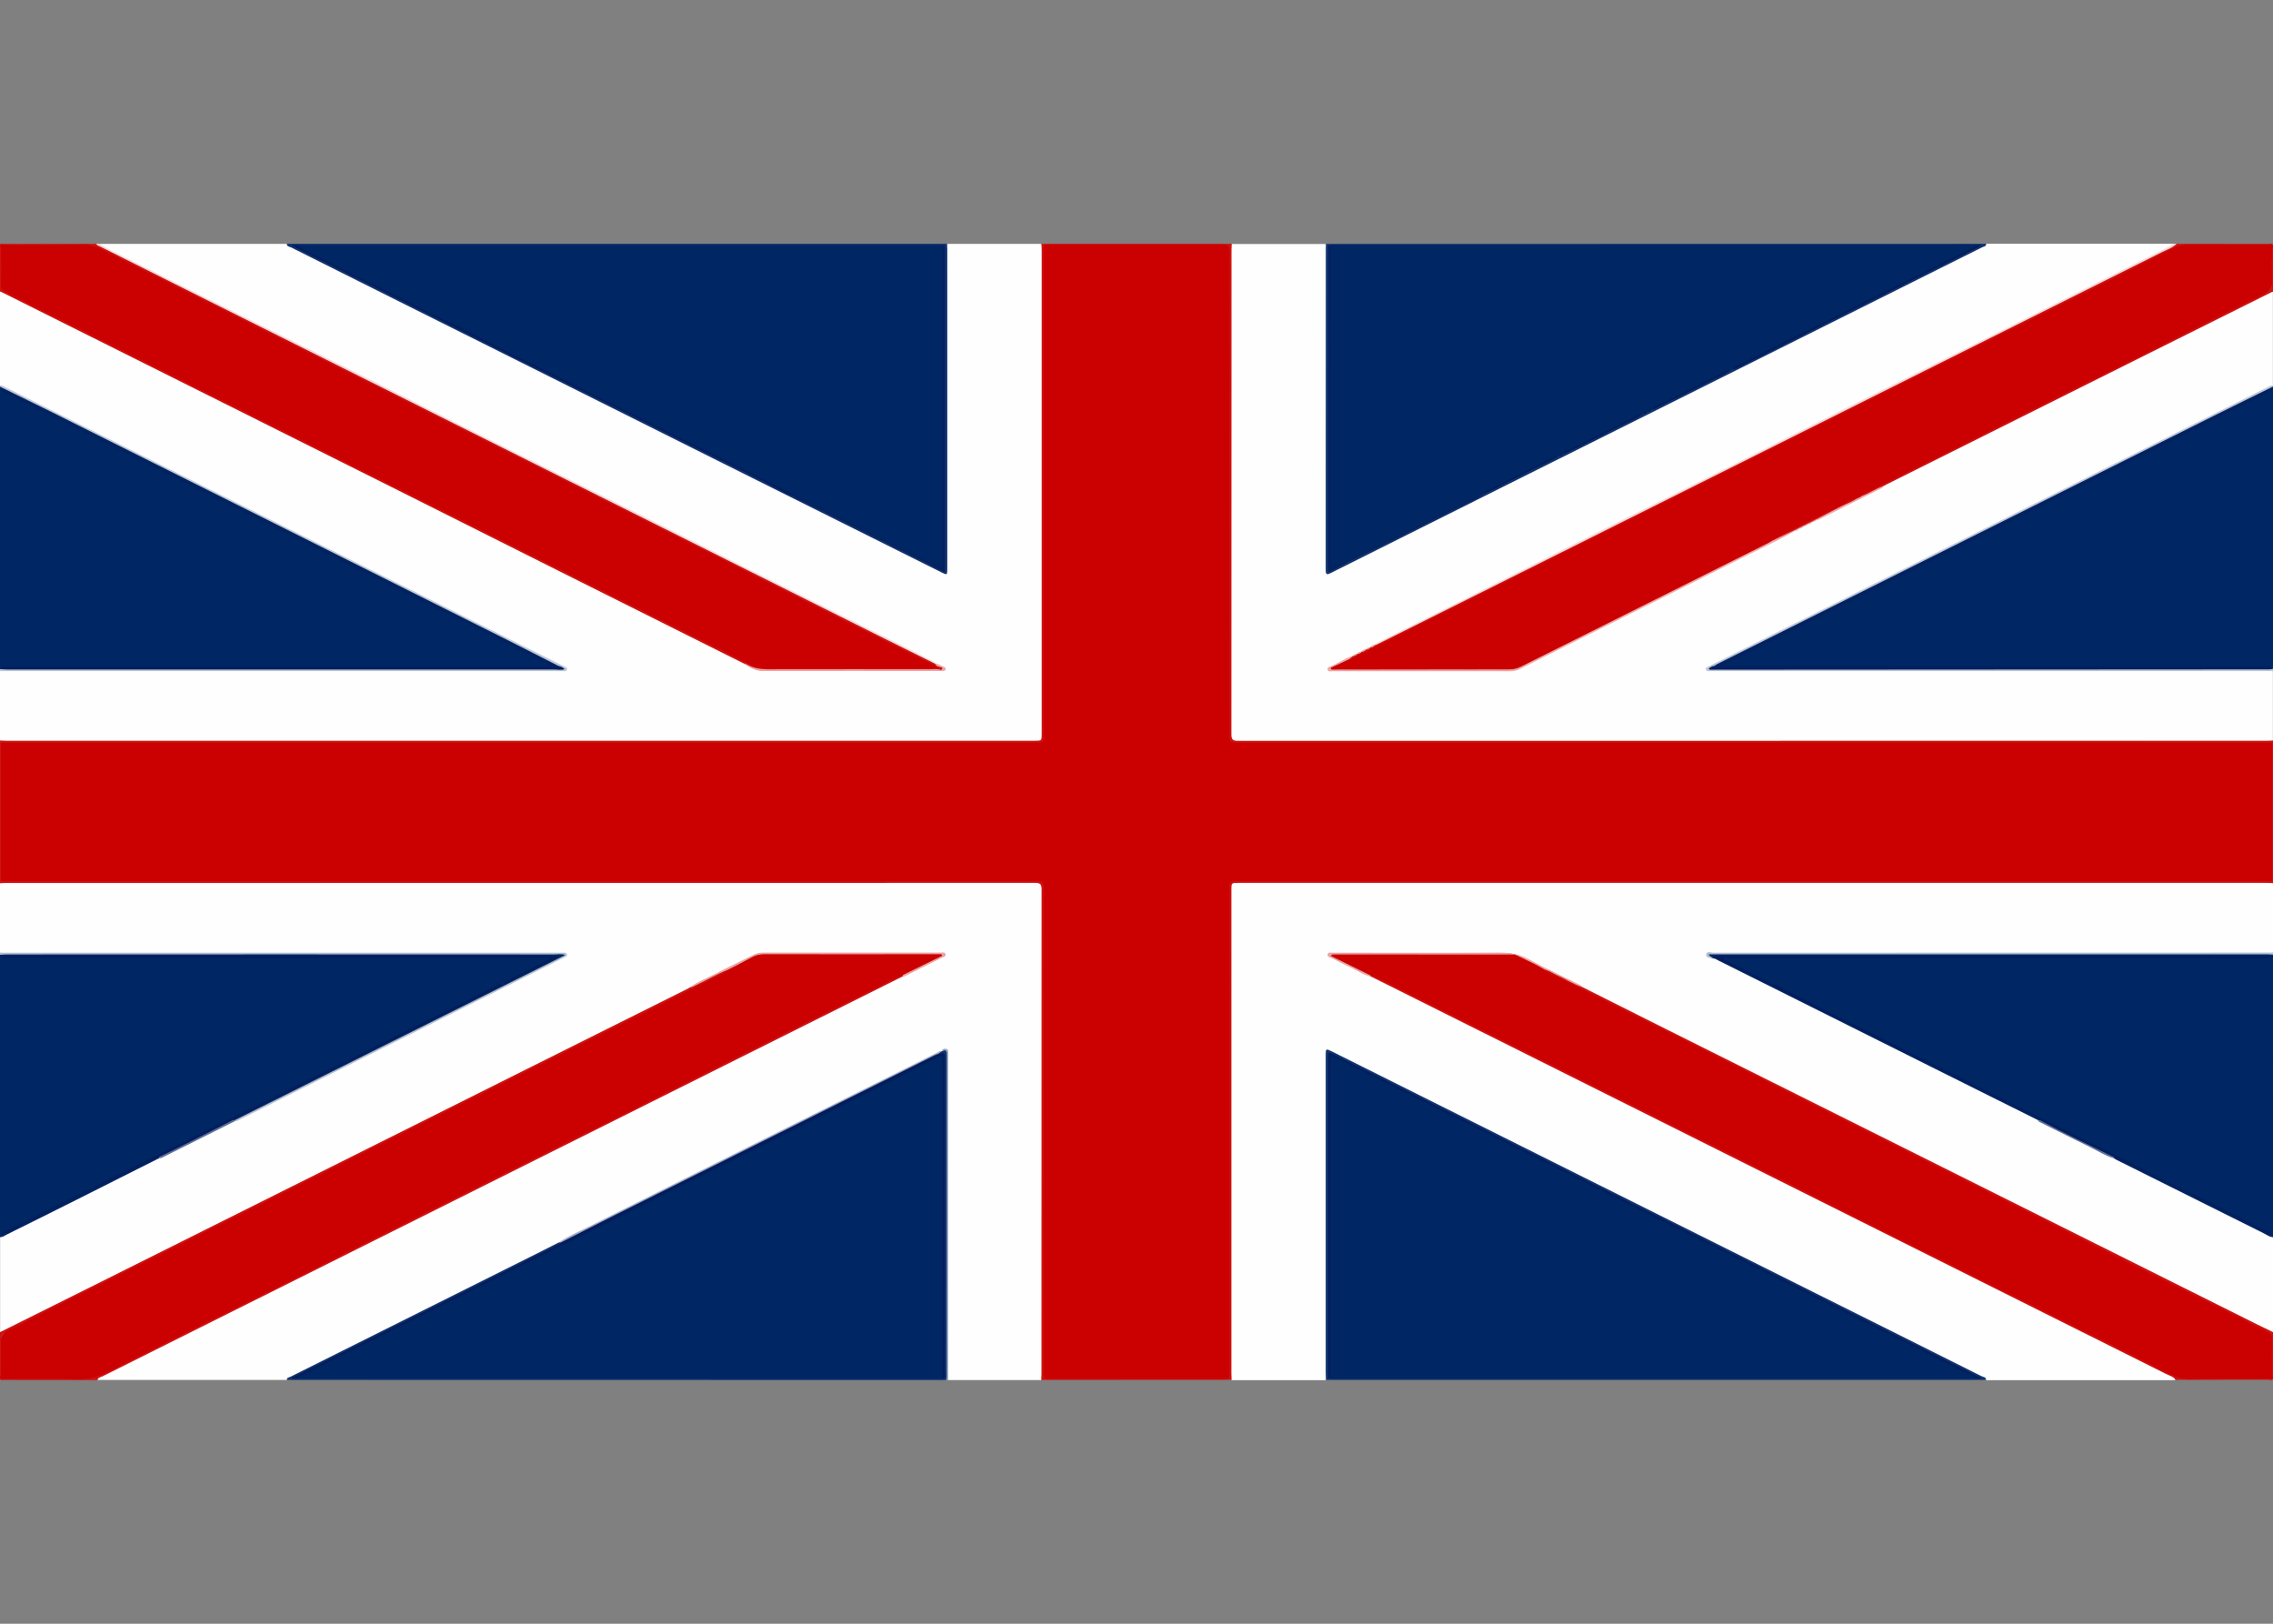 <?xml version="1.0" encoding="utf-8"?>
<!-- Generator: Adobe Illustrator 24.3.0, SVG Export Plug-In . SVG Version: 6.00 Build 0)  -->
<svg version="1.1" id="Layer_1" xmlns="http://www.w3.org/2000/svg" xmlns:xlink="http://www.w3.org/1999/xlink" x="0px" y="0px"
	 viewBox="0 0 2100 1500" style="enable-background:new 0 0 2100 1500;" xml:space="preserve">
<rect x="0" y="0" width="2100" height="1500" fill="#808080" stroke="none"/>
<style type="text/css">
	.st0{fill:#FEFEFE;}
	.st1{fill:#002664;}
	.st2{fill:#CB0000;}
	.st3{fill:#CE1111;}
	.st4{fill:#032060;}
	.st5{fill:#11346E;}
	.st6{fill:#BFC8D7;}
	.st7{fill:#B3BED0;}
	.st8{fill:#F6D7D7;}
	.st9{fill:#9DA9C1;}
	.st10{fill:#EBA2A2;}
	.st11{fill:#5D7099;}
	.st12{fill:#EDA7A7;}
	.st13{fill:#011B5C;}
	.st14{fill:#031D5D;}
	.st15{fill:#062060;}
	.st16{fill:#021C5D;}
	.st17{fill:#021D5D;}
</style>
<g>
	<g>
		<path class="st0" d="M2100,816c0,21.3,0,42.6,0,64c-2.3,2-5.1,1.4-7.7,1.4c-48.1,0-96.3,0-144.4,0c-120.6,0-241.2,0-361.8,0
			c-1.8,0-3.8-0.4-5.5,0.2c-2.1,0.8-0.5,1.6,0.4,2.2c19.3,8.3,37.9,17.9,56.6,27.4c32.2,16.4,64.7,32.1,97,48.4
			c37.7,19.1,75.7,37.7,113.4,56.9c11.7,5.9,23.7,11.3,35.3,17.7c14.1,8.2,28.9,15,43.5,22.1c8.8,4.3,17.3,9.2,26.4,12.7
			c48,24.2,96.2,48.1,144.3,72.3c0.9,0.5,1.7,1,2.5,1.7c0,29.3,0,58.6,0,88c-2.4,1-4.2-0.5-6.1-1.4c-39.7-20.3-79.8-39.9-119.7-59.9
			c-39.4-19.7-78.9-39.5-118.4-59.2c-40.2-20.1-80.4-40.3-120.6-60.3c-40.7-20.3-81.3-40.6-122-60.9
			c-41.8-20.9-83.9-41.5-125.5-62.8c-9-4.6-18.5-8.5-27.1-13.8c-14.2-7.9-29.4-14.1-43.5-22.3c-12.3-7.1-25-9.2-39.1-9
			c-47.5,0.5-94.9,0.2-142.4,0.2c-2.1,0-4.3-0.3-7.6,0.8c13,6.5,24.9,12.8,37.2,18.4c2.1,0.5,4,1.6,5.9,2.6
			c244.2,122.1,488.4,244,732.5,366.2c2.4,1.2,6.1,1.4,6.2,5.4c-58.3,0-116.7,0-175,0c-23.8-11.9-47.7-23.7-71.5-35.6
			c-51.6-26-103.4-51.7-155-77.6c-30.4-15.2-60.8-30.2-91.2-45.5c-51.8-26-103.7-51.8-155.5-77.8c-31.4-15.7-62.8-31.5-94.3-47
			c-11.8-5.8-23.5-11.8-35.3-17.7c-5.6-2.8-5.9-2.6-5.9,3.8c0,71.1,0,142.2,0,213.3c0,25.8,0,51.6,0,77.4c0,2.3,0.5,4.7-1.3,6.7
			c-29,0-58,0-87,0c-2-2.5-1.4-5.4-1.4-8.2c0-63.1,0-126.3,0-189.4c0-84.1,0-168.2,0-252.4c0-10.2,0-10.3,10.3-10.3
			c314.8,0,629.6,0,944.5,0C2094.3,814.6,2097.4,813.8,2100,816z"/>
		<path class="st0" d="M265,1274.8c-58.3,0-116.7,0-175,0c-0.1-3.6,3.2-3.9,5.3-5c38.6-19.4,77.2-38.6,115.8-57.9
			c205.4-102.6,410.8-205.3,616.2-308c2.4-1.2,4.7-2.5,7.3-3.3c12.3-5.5,24-12,36.3-17.8c-1.2-2-2.9-1.4-4.2-1.4
			c-53.6,0-107.3,0-160.9,0c-3.6,0-6.8,0.9-10,2.5c-17.9,8.8-35.6,17.9-53.6,26.7c-1.1,0.5-1.9,1.3-2.9,1.9
			c-5.5,3.9-11.7,6.3-17.7,9.2C594,935,566.8,949.5,539.1,963c-40.3,19.6-80.2,40-120.2,60c-41.9,20.9-83.7,41.8-125.5,62.8
			c-36.9,18.5-73.9,36.9-110.8,55.3c-40.9,20.5-81.9,40.9-122.8,61.4c-18,9-36.1,17.9-54.1,27.1c-1.8,0.9-3.5,2.1-5.6,1.2
			c0-29.3,0-58.6,0-88c1.9-1.8,4.3-2.5,6.5-3.6c37-18.7,74.1-37.3,111.2-55.7c9.7-4.8,19.2-10,29-14.6c11.1-4.6,21.5-10.5,32.3-15.5
			c12.9-6.1,25.5-13,38.5-18.9c43.5-21.4,86.8-43.3,130.1-64.9c56.2-28,112.4-56.1,168.5-84.3c1.7-0.8,3.8-1.1,4.8-3.3
			c-2.3-1.1-4.7-0.6-6.9-0.6c-168.5,0-337,0-505.4-0.1c-2.9,0-6.1,0.8-8.7-1.3c0-21.3,0-42.6,0-64c1.3-1.2,3-1.4,4.7-1.4
			c2,0,4,0,6,0c313.5,0,627,0,940.5,0c12.3,0,12.3,0,12.3,12.3c0,146.3,0,292.5,0,438.8c0,3.1,0.8,6.4-1.4,9.2c-28.7,0-57.3,0-86,0
			c-2.1-2.6-1.4-5.7-1.4-8.7c0-95.7,0-191.4,0-287c0-1.7,0-3.3,0-5c-0.1-1.6-0.5-3-2.5-3c-0.5,0.2-1,0.4-1.5,0.6
			c-7.1,2.8-13.8,6.5-20.6,10c-26.7,13.9-54,26.6-80.9,40.3c-40.2,20.5-80.7,40.4-121,60.6c-40.8,20.4-81.4,41-122.3,61.1
			c-3.1,1.5-6.2,3.3-9.2,5c-6.9,3.8-13.9,7.2-20.9,10.7c-50.6,25.2-101.1,50.4-151.6,75.7C317.7,1248.4,291.2,1261.3,265,1274.8z"/>
		<path class="st0" d="M0,684c0-21.3,0-42.6,0-64c2.6-2.1,5.8-1.3,8.7-1.3c142.3,0,284.6,0,426.9,0c26.5,0,53,0,79.5,0
			c1.9,0,4,0.4,6.3-0.7c-1.4-1.9-3.5-2.5-5.3-3.4c-142.7-71.4-285.5-142.7-428.3-214C60.1,386.7,32.4,372.9,4.7,359
			c-1.6-0.8-3.3-1.6-4.7-2.9c0-29,0-58,0-87c2.6-0.9,4.5,0.9,6.5,1.9c108,54,216.1,108,324.1,162c116.7,58.3,233.4,116.6,350,174.9
			c3.1,1.6,6.4,2.9,9.1,5.2c6.3,4.1,13.1,5.7,20.8,5.6c51.2-0.2,102.5-0.1,153.7-0.1c2.1,0,4.2,0.4,6.3-0.6c-0.8-2.1-2.7-2.2-4-3.1
			c-12.9-7.2-26.3-13.6-39.5-20.2c-41.5-20.8-83-41.6-124.6-62.3c-34.4-17.1-68.8-34.3-103.2-51.5c-47.5-23.8-94.9-47.6-142.4-71.2
			c-31.4-15.7-62.8-31.4-94.2-47.1c-50.6-25.3-101.2-50.7-151.9-75.9c-30.1-15-60-30.4-90.3-45c-8.2-4-16.3-8.3-24.5-12.4
			c-1.7-0.8-3.8-1.4-3.8-4c57.7,0,115.3,0,173,0c51.7,25.9,103.4,51.7,155.1,77.5C568.9,377.2,717.8,451.6,866.7,526
			c7,3.5,7,3.5,7-4.2c0-96.1,0-192.2,0-288.3c0-2.8-0.8-5.7,1.3-8.2c29,0,58,0,87,0c2,2.5,1.4,5.4,1.4,8.2c0,62.8,0,125.6,0,188.4
			c0,84.5,0,168.9,0,253.4c0,10.2,0,10.3-10.3,10.3c-314.8,0-629.6,0-944.5,0C5.7,685.4,2.6,686.2,0,684z"/>
		<path class="st0" d="M1835,225.2c57.7,0,115.3,0,173,0c-0.1,3.1-2.7,3.4-4.7,4.4c-30.6,15.7-61.7,30.7-92.4,46.3
			c-30.9,15.7-61.9,31-92.8,46.5c-49.9,24.9-99.7,49.8-149.6,74.7c-53.3,26.6-106.6,53.2-159.9,79.9c-33.8,17-67.6,33.8-101.4,50.7
			c-46,22.9-91.9,46.2-138,68.8c-0.8,0.5-1.5,1-2.2,1.5c-0.3,0.3-0.7,0.5-1.1,0.7c-1.1,0.4-2.3,0.9-3.3,1.6
			c-0.3,0.2-0.7,0.4-1.1,0.6c-0.9,0.4-1.9,0.7-2.7,1.3c-0.3,0.2-0.7,0.4-1.1,0.6c-1.1,0.4-2.2,0.9-3.2,1.6c-0.4,0.2-0.7,0.4-1.1,0.6
			c-1.3,0.4-2.4,1.2-3.5,1.9c-0.4,0.3-0.9,0.5-1.3,0.6c-6.5,3.5-13.3,6.4-20.1,10.2c2.1,1.6,4,1.1,5.7,1.1c53,0,106,0,158.9,0.1
			c5.2,0,9.7-1.6,14.2-3.9c36.6-18.8,73.5-36.9,110.3-55.2c45.1-22.6,90.2-45.3,135.4-67.5c1.3-0.7,2.7-1.4,3.9-2.2
			c1.5-0.8,3.1-1.3,4.6-2.2c1.4-0.6,2.9-1.2,4.2-2.1c1.4-0.6,2.8-1.2,4.1-2c1.4-0.6,2.8-1.3,4.1-2.1c1.5-0.6,2.9-1.4,4.3-2.2
			c19.8-9.3,39.2-19.5,58.8-29.2c0.9-0.4,1.6-1.2,2.4-1.8c2-1.5,4.3-2.5,6.5-3.6c115.5-57.7,231-115.5,346.6-173.2
			c2.3-1.1,4.4-3.2,7.4-2.3c0,29,0,58,0,87c-1.4,1.3-3,2-4.7,2.9c-170.3,85.1-340.6,170.2-511,255.4c-1.9,1-4,1.6-5.8,3.6
			c2.5,1.2,5,0.7,7.4,0.7c152.8,0,305.6,0,458.4,0c16.3,0,32.7,0,49,0c2.3,0,4.7-0.4,6.7,1.3c0,21.3,0,42.6,0,64
			c-1.3,1.2-3,1.4-4.7,1.4c-2,0-4,0-6,0c-313.5,0-627,0-940.5,0c-12.3,0-12.3,0-12.3-12.3c0-146.3,0-292.5,0-438.8
			c0-3.1-0.8-6.4,1.4-9.2c29,0,58,0,87,0c2.1,2.5,1.3,5.4,1.3,8.2c0,95.3,0,190.6,0,285.8c0,10.2,0,10.2,9.2,5.6
			c197.6-98.8,395.2-197.5,592.8-296.3C1830.5,227.5,1833,226.8,1835,225.2z"/>
		<path class="st1" d="M2100,1142.8c-3.2,0.1-5.6-2-8.2-3.3c-45.6-22.7-91.2-45.5-136.7-68.2c-0.7-0.4-1.4-0.9-2.1-1.3
			c-0.3-0.5-0.3-0.9,0.1-1.3c2.6-1.1,4.5,0.9,6.4,1.9c22.1,11.1,44,22.6,66.3,33.3c23.1,11.1,45.7,23.3,64.9,32.4
			c-29-14.9-62.3-31.1-95.3-47.7c-12.5-6.2-24.7-13.1-37.4-18.8c-23.2-10.4-45.6-22.5-68.3-34c-30.9-15.7-62-31.1-93-46.7
			c-6.1-3.1-12.3-5.8-18.2-9.2c-12.6-5.5-24.7-12.1-36.9-18.3c-20.7-10.5-41.6-20.4-62.3-31c-14.8-7.5-29.5-15.2-44.4-22.4
			c-13.4-6.3-26.6-13.1-39.7-19.8c-1.3-0.7-3.6-1.2-2.9-3.4c0.7-2.3,2.7-1.2,4.3-1.2c2.3,0.1,4.7,0.1,7,0.1c162.5,0,324.9,0,487.4,0
			c-167.5,0-335.1,0-503.7,0c16.1,9.3,31.7,16.6,47.2,24.1c33.9,16.9,67.5,34.1,101.5,50.8c13.1,6.4,26,13.3,39.1,19.7
			c1.4,0.7,2.7,1.2,4.1,1.6c13.5,7.4,27.5,13.8,41.2,20.8c20,10.3,40.1,20.4,60.3,30.1c1.7,0.8,4.4,1,4.4,3.9
			c-0.7,0.5-1.4,0.4-2.1-0.1c-36.3-18.1-72.6-36.1-108.9-54.3c-62.2-31.1-124.3-62.1-186.5-93.2c-1.6-0.8-3.1-2.1-5.1-1.9
			c-1.3-1.4-4.7-1.4-4.2-3.5c0.7-2.9,3.6-1.1,5.6-1.1c2.2,0,4.3,0,6.5,0c167.3,0,334.6,0,501.8,0c2.6,0,5.4-0.7,7.8,1
			C2100,968.9,2100,1055.9,2100,1142.8z"/>
		<path class="st1" d="M147.1,1069.9c-25.6,12.9-51.2,25.7-76.7,38.6c-21.4,10.7-42.9,21.5-64.4,32.1c-1.9,0.9-3.6,2.5-6,2.2
			c0-87,0-173.9,0-260.9c2.2-1.7,4.8-1,7.3-1c167.8,0,335.5,0,503.3,0c2,0,4,0,6,0c1.9-0.1,4.6-1.6,5.2,1.1c0.5,2.2-2.5,2.5-4.1,3.4
			c-20.2,10.2-40.5,20.3-60.7,30.4c-79.7,39.8-159.3,79.7-239,119.4c-0.8,0.2-1.6,0.3-2.4,0.1c-1-3.3,2.2-3.3,3.6-4
			c8.1-3.8,16-8,24-11.9c20.3-9.9,40.3-20.4,60.5-30.4c5.8-2.9,11.6-5.7,17.4-8.6c18.6-8.9,36.6-18.7,55.2-27.7
			c30-14.5,59.6-30,89.5-44.7c15.5-7.6,31.1-14.9,46.1-24.2c-167.5,0-335.1,0-502.6,0c163.3,0,326.7,0,490,0c2,0,4,0.1,6-0.3
			c1.3-0.3,2.4,0,2.8,1.3c0.5,1.5-0.7,2.1-1.7,2.7c-3,1.9-6.2,3.3-9.3,4.8c-10.6,5.2-21,10.7-31.7,15.7
			c-33.8,16.8-67.5,34.1-101.5,50.7c-14.3,7-28.3,14.6-42.7,21.4c-25.8,12.6-51.3,25.9-77.1,38.6c-26.6,13-52.4,27.4-79.2,40.1
			c-29,13.7-57.4,28.5-86.2,42.5c-21.9,10.7-43.7,21.8-65.5,32.8c-2.6,1.3-5.5,2.1-8.7,4.5c33.7-17.3,66.9-33.5,100-50.1
			c11.9-5.9,23.7-12.1,35.6-17.9c2.1-1,4-3.1,6.9-2.2C147.4,1069,147.4,1069.5,147.1,1069.9z"/>
		<path class="st1" d="M2100,357.2c0,86.3,0,172.6,0,258.9c-3.4,1-6.9,0.3-10.4,0.3c-162.5,0-324.9,0-487.4,0
			c-2.2,0-4.3,0.1-6.5-0.1c-1.4-0.2-3.4,0-3.6-1.9c-0.2-1.5,1.5-2.1,2.6-2.6c6.4-3.1,12.8-6.3,19.2-9.5
			c44.9-22.4,89.8-44.9,134.7-67.3c53.1-26.5,106.2-53.1,159.2-79.6c54.1-27,108.2-54.1,162.4-81.1c8.1-4,16.1-8.1,24.2-12.2
			c-30.9,15.5-61.8,30.9-92.6,46.3c-53.9,26.9-107.8,53.9-161.8,80.8c-28.5,14.3-57,28.6-85.6,42.8c-52.9,26.3-105.7,53-158.8,79.1
			c-3.6,1.8-6.5,5.6-11.2,4.5c-0.9-0.6-0.8-1.3,0-1.9c1.4-0.9,2.9-1.6,4.4-2.3c168.4-84.2,336.8-168.3,505.2-252.4
			C2095.9,358.1,2097.6,356.1,2100,357.2z"/>
		<path class="st1" d="M0,616.1c0-86.3,0-172.6,0-258.9c1.9-1.2,3.2,0.4,4.5,1.1c169.4,84.6,338.8,169.3,508.1,254
			c1.3,0.6,3.9,0.4,3.1,3.3c-2.1,1-3.9,0-5.7-1c-27.2-14.4-54.9-27.6-82.3-41.4c-25.2-12.7-50.5-25.3-75.7-38c-26-13-52-26-78-39
			c-28.5-14.3-57-28.6-85.6-42.8c-54-26.8-107.8-54-161.8-80.7c-6.8-3.4-13.7-6.8-20.5-10.3c25.8,13.1,51.7,25.9,77.6,38.8
			c32.8,16.5,65.7,32.9,98.5,49.3c53.1,26.5,106.2,53,159.2,79.6c27.8,13.9,55.6,27.9,83.4,41.7c26.3,13.1,52.6,26.5,79,39.3
			c0.6,0.3,1.2,0.6,1.8,0.9c1,0.5,2.4,1.1,2.2,2.4c-0.2,1.7-1.8,1.7-3.1,1.9c-2.3,0.3-4.7,0.2-7,0.2c-162.5,0-324.9,0-487.4,0
			C6.9,616.4,3.4,617.1,0,616.1z"/>
		<path class="st2" d="M2100,226.2c0,0.7,0,1.3,0,2c-1.2,9.3-1.1,18.6-0.3,27.8c0.9,9.6-2.8,14.1-11.3,18.2
			c-43.6,21.4-87,43.3-130.5,65c-49.7,24.8-99.4,49.7-149.2,74.5c-20.9,10.4-41.8,20.7-62.5,31.2c-8.3,4.2-16.5,8.7-24.8,12.9
			c-0.4,0.3-0.8,0.5-1.2,0.8c-1.3,0.5-2.6,0.9-3.7,1.8c-0.4,0.3-0.8,0.5-1.2,0.6c-3.8,1.4-7.4,3.2-10.8,5.4
			c-0.4,0.3-0.8,0.5-1.3,0.6c-21,9.9-41.7,20.5-62.4,31c-1.1,0.5-1.9,1.3-2.8,2.1c-20.2,10.2-40.7,19.9-60.8,30.3
			c-25.7,13.3-52,25.7-77.7,38.9c-26.1,13.4-52.5,26-78.7,39.2c-3.8,1.9-7.8,3.6-11.4,5.9c-5.3,3.3-11.1,4.7-17.5,4.6
			c-48.1-0.2-96.3-0.1-144.4-0.1c-5.2,0-10.3-0.4-15.5,0.3c-1.3,0.2-2.4,0.2-3-1.1c-0.6-1.4,0.5-2.2,1.6-2.6
			c5.4-2.1,10.2-5.4,15.6-7.3c8.5-3.4,16.4-8,24.6-12c42.6-20.9,84.9-42.3,127.4-63.5c42.6-21.3,85.2-42.6,127.8-63.9
			c38.1-19,76.2-38.1,114.4-57.1c42.5-21.2,84.8-42.5,127.3-63.7c38.1-19,76.3-38.1,114.4-57.1c41.2-20.6,82.6-41,123.7-61.9
			c4.2-2.2,8.5-3.3,13.4-3.3c25.3,0.1,50.7,0.1,76,0.1C2096.8,225.8,2098.5,225.3,2100,226.2z"/>
		<path class="st2" d="M2100,1271.8c0,0.7,0,1.3,0,2c-1.5,1-3.2,0.5-4.9,0.5c-24.2,0-48.3-0.1-72.5,0.1c-6.5,0.1-12.4-1.1-18.2-4.1
			c-28.3-14.7-57-28.7-85.6-43c-26-13.1-52.1-25.9-78.1-39c-51.2-25.7-102.4-51.2-153.6-76.9c-50.3-25.2-100.7-50.3-151-75.5
			c-55.2-27.6-110.5-55.2-165.7-82.8c-33.6-16.8-67.2-33.7-101-50.3c-1.5-0.7-3-1.4-4.7-1.5c-10.9-5.4-21.8-11.1-32.8-16.3
			c-1.3-0.6-3.3-1-2.9-2.9c0.3-1.4,2.2-1.2,3.5-1.2c1.3,0,2.7,0,4,0c52,0,103.9,0,155.9-0.1c5,0,9.5,0.9,13.8,3.3
			c6.6,3.7,13.7,6.7,20.4,10.2c7.4,5.5,16,8.7,24.1,12.9c28.5,14.7,57.2,29.1,86,43.3c43.1,21.3,86,42.9,128.9,64.4
			c37.8,18.9,75.5,37.7,113.2,56.6c47.1,23.6,94.2,47.1,141.4,70.6c40.6,20.2,81.1,40.6,121.7,60.9c17.7,8.8,35.3,17.8,53.1,26.6
			c3.5,1.7,4.4,3.8,4.4,7.3c-0.2,10-0.1,20,0,30C2099.5,1268.5,2099,1270.2,2100,1271.8z"/>
		<path class="st2" d="M0,1273.8c0-0.7,0-1.3,0-2c1.2-9.6,0.9-19.3,0.3-28.8c-0.5-8.3,2.1-12.5,9.7-16.2
			c41-20.3,81.8-40.7,122.8-61.1c37.6-18.8,75.2-37.6,112.8-56.4c39.4-19.7,78.7-39.4,118.1-59.1c41.3-20.6,82.7-41.3,124-61.9
			c41.6-20.8,83.4-41.5,124.9-62.5c18.4-9.3,36.7-18.8,55.2-27.8c1.9-0.9,3.8-2,5.4-3.5c7.6-3.8,15.2-7.3,22.7-11.2
			c3.1-1.6,6.2-2.2,9.6-2.2c53.3,0,106.5,0,159.8,0c0.8,0,1.7,0,2.5,0c1.2,0,2.7,0,3.1,1.2c0.5,1.6-1.2,2.2-2.4,2.7
			c-9.9,4.6-19.5,9.7-29.3,14.4c-1.3,0.6-2.5,1.7-3.9,2.1c-7.1,1.5-13.1,5.6-19.4,8.8c-46.1,22.8-92.1,45.9-138.1,68.9
			c-35.3,17.7-70.5,35.4-105.8,53c-46,23-92.1,46-138.1,68.9c-37.4,18.6-74.7,37.4-112.1,56.1c-43.2,21.6-86.3,43.1-129.5,64.6
			c-33.8,16.8-67.5,33.7-101.3,50.6c-2.2,1.1-4.5,2-7.1,2c-27.2-0.1-54.3,0-81.5,0C1.5,1274.2,0.7,1274.4,0,1273.8z"/>
		<path class="st2" d="M0,228.2c0-0.7,0-1.3,0-2c1.5-1,3.2-0.5,4.9-0.5c25.2,0,50.3,0.1,75.5-0.1c5,0,9.5,1.1,13.9,3.2
			c23.9,11.8,47.5,24.1,71.4,35.9c42.7,21,85.3,42.5,127.8,63.8c38,19,75.9,38,113.9,57c42.1,21.1,84.3,42.1,126.5,63.2
			c37.4,18.7,74.7,37.4,112.1,56.1c43.9,22,87.9,43.9,131.8,65.9c29,14.5,58.2,28.7,87.2,43.5c1,0.9,2.4,0.9,3.3,1.9
			c0.4,1.2,0.2,2.1-1,2.6c-0.5,0.2-1,0.2-1.6,0.2c-2.6-0.5-5.3-0.4-8-0.4c-49.8,0-99.6-0.1-149.4,0.1c-5.9,0-11.1-1.1-16.2-3.9
			c-21-11.6-42.7-21.7-64.2-32.5c-47.6-24-95.3-47.7-142.9-71.5c-34.7-17.3-69.4-34.6-104-52c-43.3-21.7-86.6-43.4-130-65
			c-38.7-19.3-77.4-38.7-116.1-58c-43.3-21.6-86.7-43.2-130-64.9c-3.3-1.6-4.6-3.4-4.5-7.2c0.3-10.2,0.1-20.3,0.1-30.5
			C0.5,231.5,1,229.8,0,228.2z"/>
		<path class="st3" d="M1138,225.2c-0.1,1.8-0.2,3.6-0.2,5.5c0,149.2,0,298.4-0.1,447.7c0,5,1.5,6,6.2,6
			c317.1-0.1,634.1-0.1,951.2-0.1c1.7,0,3.3-0.2,5-0.2c0,0.7,0,1.3,0,2c-0.5,0.4-1.1,0.8-1.7,1.1c-2.4,0.8-4.9,0.6-7.4,0.6
			c-314.8,0-629.6,0-944.4,0c-11.3,0-12.1-0.8-12.1-12.3c0-145.7,0-291.5,0-437.2c0-11.2,0.5-10.3-10.4-10.3c-49.5,0-99,0-148.5,0
			c-1.7,0-3.3,0.1-5,0c-3.3-0.1-4.9,1.4-4.8,4.8c0,2.2,0,4.3,0,6.5c0,144.7,0,289.5,0,434.2c0,14.1-0.1,14.3-14.1,14.3
			c-313.5,0-626.9,0-940.4,0c-3.2,0-6.3,0.4-9.5-0.6c-0.6-0.3-1.2-0.6-1.7-1.1c0-0.7,0-1.3,0-2c1.8,0.1,3.6,0.2,5.5,0.2
			c316.7,0,633.5,0,950.2,0c6.6,0,6.6,0,6.6-6.4c0-148.9,0-297.8,0-446.7c0-2-0.2-4-0.2-6C1020.7,225.2,1079.3,225.2,1138,225.2z"/>
		<path class="st3" d="M962,1274.8c0.1-1.8,0.2-3.6,0.2-5.5c0-149.2,0-298.4,0.1-447.7c0-5-1.5-6-6.2-6
			C639.1,815.7,322,815.7,5,815.7c-1.7,0-3.3,0.2-5,0.2c0-0.7,0-1.3,0-2c0.5-0.4,1.1-0.8,1.7-1.1c2.6-0.8,5.3-0.6,7.9-0.6
			c314.3,0,628.6,0,943,0c12.2,0,13,0.8,13,13.1c0,145.6,0,291.2,0,436.8c0,9.9,0,9.9,9.7,9.9c49.7,0,99.3,0,149,0
			c1.5,0,3-0.1,4.5,0c4.1,0.3,5.7-1.7,5.5-5.7c-0.1-2,0-4,0-6c0-144.4,0-288.9,0-433.3c0-2.5-0.1-5,0.1-7.5c0.4-5.4,2-6.9,7.5-7.3
			c2-0.1,4-0.1,6-0.1c313.7,0,627.3,0,941,0c3.1,0,6.3-0.4,9.4,0.6c0.6,0.3,1.2,0.6,1.7,1.1c0,0.7,0,1.3,0,2
			c-1.8-0.1-3.6-0.2-5.5-0.2c-316.7,0-633.5,0-950.2,0c-6.6,0-6.6,0-6.6,6.4c0,148.9,0,297.8,0,446.7c0,2,0.2,4,0.2,6
			C1079.3,1274.8,1020.7,1274.8,962,1274.8z"/>
		<path class="st4" d="M0,616.1c2.3-1.4,4.8-1,7.3-1c164.8,0,329.7,0,494.5,0c1.8,0,3.5,0,5.3,0c0.1-0.4,0.2-0.7,0.3-1.1
			C338.6,529.6,169.8,445.3,1.1,361c0.3-0.6,0.5-1.2,0.8-1.7c1.7,0.8,3.4,1.6,5.1,2.5C174.4,445.3,341.7,529,509,612.6
			c2.2,1.1,4.3,2.7,6.9,2.5c0.5-0.2,0.9-0.6,1.4-0.3c1.7,0.8,4.7,1,4.3,3.1c-0.4,2.6-3.2,1.6-5.1,1.4c-2.5-0.3-5-0.2-7.5-0.2
			c-167.1,0-334.3,0-501.4,0c-2.6,0-5.4,0.7-7.8-1C0,617.4,0,616.7,0,616.1z"/>
		<path class="st4" d="M1584,615.1c2.7,0.2,4.7-1.4,6.9-2.5c167.3-83.6,334.7-167.2,502-250.9c1.7-0.9,3.4-1.6,5.1-2.5
			c0.3,0.6,0.5,1.2,0.8,1.7c-168.7,84.3-337.4,168.6-506.6,253.2c2.1,1.5,4.1,0.9,5.9,0.9c128.8,0,257.7,0,386.5,0
			c36.2,0,72.3,0,108.5,0c2.3,0,4.7-0.3,6.8,1c0,0.7,0,1.3,0,2c-2.3,1.6-4.8,1-7.3,1c-167,0-333.9,0-500.9,0c-3.3,0-6.7-0.2-10,0.4
			c-1.4,0.3-3.3,0.3-3.7-1.6c-0.4-1.7,1.6-1.8,2.6-2.4C1581.7,614.9,1582.8,614.2,1584,615.1z"/>
		<path class="st5" d="M1835,225.2c0.1,2.7-2.4,2.5-3.8,3.3c-85.3,42.7-170.7,85.3-256,128C1460,414,1344.9,471.6,1229.8,529.2
			c-3.3,1.7-5,2.3-5-2.6c0.1-99.4,0.1-198.9,0.1-298.3c0-1,0.1-2,0.2-3C1428.3,225.2,1631.7,225.2,1835,225.2z"/>
		<path class="st5" d="M1225,1274.8c-0.1-2-0.2-4-0.2-6c0-98.1,0-196.2,0-294.3c0-5.7,0.3-5.9,5.5-3.3
			c149.1,74.5,298.1,149,447.2,223.5c51.1,25.5,102.2,51,153.2,76.6c1.6,0.8,4.2,0.7,4.3,3.5
			C1631.7,1274.8,1428.3,1274.8,1225,1274.8z"/>
		<path class="st5" d="M875,225.2c0.1,1.7,0.2,3.3,0.2,5c0,98.6,0,197.2,0,295.8c0,5.1-0.4,5.3-4.9,3
			C729,458.6,587.8,388,446.6,317.4c-59.3-29.6-118.6-59.2-177.8-88.9c-1.4-0.7-3.9-0.6-3.8-3.3C468.3,225.2,671.7,225.2,875,225.2z
			"/>
		<path class="st6" d="M0,618.1c2,0.1,4,0.4,6,0.4c168.6,0,337.2,0,505.8,0c3.1,0,6.2,0.8,10-0.2c-1.9-1.9-3.7-2.8-5.8-3.1
			c-16.2-8.2-32.3-16.5-48.5-24.6C327.2,520.3,186.9,450.2,46.6,380.1c-15.5-7.7-31.1-15.3-46.6-22.9c0-0.3,0-0.7,0-1
			c2.2-0.5,3.8,0.9,5.6,1.8C148.3,429.3,291,500.6,433.8,572c29.2,14.6,58.4,29.2,87.6,43.7c1.2,0.6,2.8,0.7,2.5,2.5
			c-0.3,2.2-2,1.8-3.5,1.8c-1.7,0-3.3,0-5,0c-171,0-342,0-513,0c-0.8,0-1.7,0-2.5,0C0,619.4,0,618.7,0,618.1z"/>
		<path class="st6" d="M1584,615.1c-2.1,0.2-3.7,1.2-5.3,2.5c0.3,1.1,1.2,1.1,2,1.1c171.8-0.1,343.5-0.2,515.3-0.3
			c1.3,0,2.6-0.2,4-0.4c0,0.7,0,1.3,0,2c-169.5,0-339,0-508.5,0c-4,0-8,0-12,0c-1.4,0-3.2,0.4-3.5-1.8c-0.2-1.8,1.4-1.9,2.5-2.5
			c171.8-85.8,343.6-171.7,515.4-257.5c1.9-0.9,3.6-2.5,6-2c0,0.3,0,0.7,0,1c-17,8.4-34.1,16.7-51.1,25.2
			c-131.8,65.8-263.6,131.7-395.4,197.6c-22.2,11.1-44.4,22.2-66.6,33.3C1585.9,613.7,1585,614.4,1584,615.1z"/>
		<path class="st5" d="M265,1274.8c-0.1-2.4,2.1-2.3,3.4-3c77.3-38.7,154.7-77.3,232-116c5.2-2.6,10.4-5.3,15.6-7.9
			c0.9-0.7,1.9-0.7,2.9-0.3c0.5,2.8-2,3.1-3.5,3.9c-6.5,3.4-13.1,6.6-19.6,9.9c-72.8,36.4-145.6,72.8-218.4,109.1
			c-1.9,1-3.7,2.5-6.9,1.9c2.3,0.7,3.9-0.2,5.5,0c4.5-0.3,9-0.2,13.5-0.2c190.4,0,380.9,0,571.3,0c3,0,6,0.2,8.9-0.5
			c2.7-1.2,1.8-3.7,1.8-5.7c0.1-12.1,0-24.3,0-36.4c0-82.9,0-165.7-0.1-248.6c0-2.4,1.5-6.1-3.2-6.3c-2.1-1.8-1.9-2.1,1.8-3.6l0,0
			c4.8-2.5,5.4-2.2,5.4,2.9c0,98.7,0,197.3,0,296c0,1.8,0.6,3.8-1.5,4.9C671,1274.8,468,1274.8,265,1274.8z"/>
		<path class="st3" d="M0,228.2c1.6,1.5,1,3.4,1,5.2c0.1,9.7,0.3,19.3-0.1,29c-0.2,4.2,1.5,6.1,5,7.9
			c40.5,20.1,80.9,40.4,121.4,60.6c27.8,13.9,55.6,27.8,83.4,41.7c27,13.5,54,27,81,40.5c27.7,13.8,55.3,27.6,83,41.5
			c26.9,13.4,53.8,26.9,80.7,40.4c27.8,13.9,55.6,27.8,83.4,41.7c26.9,13.5,53.8,26.9,80.7,40.4c25.1,12.6,50.3,25.1,75.4,37.7
			c3.5,1.8,7,2.5,11,2.5c51.5-0.1,103-0.1,154.4,0c1.9,0,4-0.8,5.6,1.1c-1.6,1.3-3.5,0.9-5.3,0.9c-52,0-104.1,0-156.1,0.1
			c-6.4,0-11.3-3.3-16.6-6.1c-57.4-28.7-114.9-57.5-172.3-86.2C412.4,475.2,309.1,423.6,205.9,372C138.4,338.3,71,304.6,3.6,270.9
			c-1.2-0.6-2.4-1.1-3.6-1.7C0,255.6,0,241.9,0,228.2z"/>
		<path class="st3" d="M1266,900.9c6.6,1.6,12.4,5.4,18.4,8.3c19.1,9.4,38.1,19,57.2,28.5c27.7,13.8,55.3,27.6,83,41.5
			c27.1,13.5,54.1,27.1,81.2,40.6c27.5,13.7,55,27.5,82.5,41.2c26.6,13.3,53.3,26.6,79.9,39.9c31.3,15.7,62.5,31.8,94,47.3
			c31.5,15.4,62.6,31.5,94,46.9c26.1,12.8,51.9,26.1,78,38.8c23.3,11.4,46.3,23.3,69.4,34.9c6.4,3.2,12.9,5.2,20.4,5.1
			c25.3-0.4,50.7-0.2,76-0.2c-0.9,2.1-2.7,0.9-4,0.9c-28.7,0.1-57.3,0.1-86,0.1c-2.1-3.3-5.9-4-9.1-5.6
			c-174.1-87.1-348.3-174.1-522.4-261.1c-70.8-35.4-141.7-70.8-212.5-106.2c-0.3-0.2-0.4-0.4-0.3-0.7
			C1265.8,901,1265.9,900.9,1266,900.9z"/>
		<path class="st3" d="M0,1273.8c24,0,48-0.4,72,0.2c10,0.3,18.8-2.1,27.5-6.5c27.2-13.8,54.5-27.6,81.8-41.2
			c26-13,52.1-25.7,78.1-38.7c23.9-12,47.8-24.2,71.7-36.2c27.3-13.7,54.7-27.4,82.1-41.1c26.8-13.4,53.6-26.8,80.4-40.2
			c26-13,52.2-25.7,78.2-38.7c25-12.5,49.8-25.2,74.8-37.7c27.5-13.8,55-27.6,82.5-41.3c29.3-14.6,58.6-29,87.9-43.6
			c5.6-2.8,10.9-6.2,17-7.8c0.3,0.2,0.4,0.4,0.3,0.7c-0.1,0.2-0.2,0.3-0.3,0.3c-77.4,38.7-154.8,77.3-232.2,116
			c-90.6,45.3-181.3,90.6-271.9,135.9c-78.4,39.2-156.9,78.4-235.3,117.6c-1.6,0.8-4.1,0.9-4.6,3.4c-28.7,0-57.4,0-86-0.1
			C2.7,1274.7,0.9,1275.8,0,1273.8z"/>
		<path class="st7" d="M216.9,1034.8c101.5-50.7,203-101.4,305.5-152.6c-4.1-1.3-7.1-0.5-10-0.5c-168.5-0.1-337-0.1-505.5,0
			c-2.3,0-4.6,0.2-7,0.3c0-0.7,0-1.3,0-2c1.3,0,2.7,0.1,4,0.1c171.6,0,343.3,0,514.9,0c0.5,0,1,0,1.5,0c1.4,0.1,3.2-0.4,3.5,1.8
			c0.2,1.8-1.4,1.9-2.5,2.5c-18.2,9.1-36.4,18.1-54.5,27.2c-81.8,40.9-163.6,81.7-245.3,122.6c-1.5,0.7-2.8,1.8-4.6,1.7
			c-0.3-0.2-0.4-0.4-0.3-0.7C216.7,1034.9,216.8,1034.8,216.9,1034.8z"/>
		<path class="st3" d="M2100,1271.8c-1.6-1.5-1-3.4-1-5.2c-0.1-9.7-0.1-19.3,0-29c0.1-3.5-0.9-5.5-4.4-7.3
			c-33.8-17.3-67.8-33.9-101.8-50.7c-41.5-20.6-82.7-41.6-124.1-62.4c-27.9-14-55.8-27.9-83.7-41.8c-27.1-13.6-54.3-27.1-81.4-40.7
			c-26.3-13.1-52.5-26.3-78.8-39.4c-27.1-13.6-54.3-27.1-81.4-40.7c-26.1-13-52.2-26.1-78.3-39.1c-11.2-5.6-22.5-11.1-33.7-16.6
			c-1.6-0.8-3.3-1.6-4.3-3.2c4.7-0.6,7.9,2.9,11.6,4.6c7.9,3.7,15.6,7.7,23.3,11.6c25.6,12.8,51.1,25.7,76.7,38.5
			c85.4,42.7,170.9,85.3,256.3,128c96.6,48.3,193.2,96.6,289.8,144.8c5.1,2.5,10.2,5,15.2,7.4C2100,1244.4,2100,1258.1,2100,1271.8z
			"/>
		<path class="st3" d="M672.9,895.7c-5.6,5.1-12.8,7.4-19.3,10.7c-29.3,14.8-58.7,29.2-88.1,43.9c-44,21.9-88,43.9-131.9,65.8
			c-26,13-51.9,25.9-77.9,38.9c-27.1,13.6-54.3,27.2-81.4,40.7c-26.2,13.1-52.5,26.2-78.8,39.3c-26.8,13.4-53.7,26.8-80.5,40.2
			c-27.9,13.9-55.8,27.8-83.6,41.8c-8.6,4.3-16.9,9.1-25.6,13c-4,1.8-5,4-4.9,8c0.2,9.7,0.1,19.3,0,29c0,1.6,0.6,3.4-1,4.7
			c0-13.7,0-27.3,0-41c27.7-13.8,55.4-27.6,83.1-41.4c74.3-37.1,148.5-74.2,222.8-111.3c75.9-37.9,151.8-75.9,227.7-113.8
			c33.8-16.9,67.6-33.7,101.4-50.6c1-0.5,2-1.2,3-1.7c10.3-5.1,20.5-10.2,30.8-15.4C670.2,895.9,671.3,895,672.9,895.7z"/>
		<path class="st3" d="M865,615.1c-1.5-0.6-3.1-1.1-4.6-1.8c-25.9-12.8-51.8-25.5-77.6-38.4c-42.8-21.4-85.4-43-128.2-64.4
			c-26.5-13.3-53.1-26.6-79.7-39.8c-27.3-13.6-54.6-27.3-81.9-40.9c-26-13-51.9-25.9-77.9-38.9c-27.3-13.6-54.6-27.3-81.9-40.9
			c-27.4-13.7-54.9-27.4-82.3-41.1c-25.7-12.8-51.3-25.6-77-38.5c-26.5-13.3-53.1-26.5-79.6-39.8c-5.7-2.9-11.4-4.5-18-4.4
			c-25.5,0.4-51,0.1-76.5,0.1c0.9-2.1,2.7-0.9,4-0.9c28.3-0.1,56.7-0.1,85-0.1c33.5,17.3,67.4,33.7,101,50.7
			c31.1,15.7,62.3,31.2,93.5,46.8c49.9,24.8,99.7,49.8,149.6,74.7c53.3,26.6,106.7,53.3,160,79.9c53.3,26.7,106.6,53.3,159.9,79.9
			c37,18.5,73.9,37,110.9,55.5C864.7,613.2,865.5,613.8,865,615.1z"/>
		<path class="st8" d="M863.9,613.1c-19.1-9.5-38.2-18.8-57.3-28.4c-97.5-48.7-195-97.5-292.6-146.2
			c-114.2-57.1-228.4-114.1-342.6-171.2c-26.4-13.2-52.7-26.4-79-39.6c-1.3-0.7-3-0.8-3.4-2.6c1,0,2,0,3,0
			c9.2,6.3,19.5,10.5,29.3,15.5c26.5,13.5,53.2,26.7,79.8,40c50,24.9,100.1,49.7,150,74.7c32.1,16,64.1,32.4,96.3,48.4
			c48.5,24.2,97.1,48.3,145.6,72.5c33.5,16.7,66.8,33.7,100.3,50.4c47.2,23.6,94.4,47,141.6,70.5c10.4,5.2,20.6,10.6,30.9,16
			C865.2,613.7,864.5,613.6,863.9,613.1z"/>
		<path class="st3" d="M2100,226.2c-25.8,0-51.6,0.1-77.5-0.1c-5.9-0.1-11,1.3-16.1,3.9c-24.1,12.2-48.2,24.4-72.3,36.5
			c-41.9,20.9-83.8,41.7-125.7,62.5c-27.6,13.7-55.2,27.5-82.8,41.3c-25.8,12.9-51.6,25.8-77.4,38.7c-27.6,13.8-55.2,27.6-82.8,41.3
			c-27.3,13.6-54.6,27.3-81.9,40.9c-25.7,12.8-51.3,25.7-77,38.5c-27.7,13.9-55.5,27.7-83.2,41.6c-23.7,11.9-47.4,23.7-71.1,35.5
			c-1.7,0.9-3.4,2.3-5.5,2c0-2.2,2.1-2,3.3-2.8l0,0c1.1-1.2,2.7-1.3,4-2l0,0c1.1-1.1,2.7-1.3,4-2l0,0c1.1-1.2,2.7-1.3,4-2l0,0
			c1.1-1.1,2.7-1.3,4-2l0,0c1.4-0.9,2.7-1.9,4.3-2.5c39-19.5,78.1-39,117.1-58.5c58.1-29,116.1-58.1,174.2-87
			c32.6-16.2,65.1-32.5,97.6-48.8c49.7-24.9,99.4-49.7,149.2-74.6c54.7-27.4,109.5-54.7,164.3-82.1c12.8-6.4,25.6-12.8,38.3-19.3
			c28.3,0,56.7,0,85,0.1C2097.3,225.3,2099.1,224.2,2100,226.2z"/>
		<path class="st8" d="M2011,225.2c-3.9,3.9-9,5.4-13.7,7.8c-176.2,88.2-352.5,176.2-528.7,264.3c-65.4,32.7-130.7,65.3-196.1,97.9
			c-0.7,0.4-1.5,0.6-2.3,0.9c-0.7,0.4-1.5,0.5-2.2-0.1c22.9-11.5,45.8-22.9,68.7-34.4c47.9-24,95.7-48.1,143.6-72.1
			c33-16.5,66.2-32.8,99.2-49.3c48.9-24.5,97.8-49.1,146.7-73.6c32.1-16.1,64.4-31.9,96.5-47.9c49.8-24.9,99.5-49.9,149.3-74.9
			c10.5-5.3,21.1-10.4,31.5-15.7c1.6-0.8,3-2,4.5-3C2009,225.2,2010,225.2,2011,225.2z"/>
		<path class="st7" d="M2100,881.9c-1.8-0.1-3.6-0.3-5.5-0.3c-168.6,0-337.3,0-505.9,0c-3.3,0-6.5,0-9.9,0c0.5,2.4,3.4,1.9,3.7,4
			c-2.4-0.7-6.4-0.8-6.1-3.7c0.4-3.8,4.4-1.8,6.6-1.8c171.5-0.1,343-0.1,514.6-0.1c0.8,0,1.7-0.1,2.5-0.1
			C2100,880.6,2100,881.3,2100,881.9z"/>
		<path class="st3" d="M1720,458.2c0.6-1.8,2.4-2.2,3.8-2.9c25.6-12.7,51.3-25.4,76.9-38.2c23.5-11.7,46.8-23.8,70.4-35.4
			c24.8-12.2,49.2-24.9,74.1-36.8c24-11.5,47.5-23.9,71.3-35.9c25.2-12.7,50.4-25.4,75.8-37.8c5-2.4,7.3-5,6.9-10.8
			c-0.6-9-0.2-18-0.1-27c0-1.7-0.7-3.7,1-5.2c0,13.7,0,27.3,0,41c-39.6,19.8-79.3,39.5-118.9,59.3C1902.1,368,1823,407.5,1744,447
			c-1.3,0.7-2.7,1.4-4,2.1c-5.6,3.3-11.5,5.9-17.3,8.8C1721.9,458.4,1721,459,1720,458.2z"/>
		<path class="st9" d="M874,1274.8c1-1.7,0.7-3.6,0.7-5.4c0-98.3,0-196.7,0.1-295c0-4.4-1.4-4.7-4.8-3.4c0.8-2.1,2.7-2.6,4.5-2
			c2.1,0.6,1.5,2.7,1.5,4.3c0,100.5,0,201,0,301.5C875.3,1274.8,874.7,1274.8,874,1274.8z"/>
		<path class="st3" d="M1,813.9c-0.3,0-0.7,0-1,0c0-42.6,0-85.3,0-127.9c0.3,0,0.7,0,1,0c1.7,1.9,1.6,4.3,1.6,6.6
			c0,38.2,0,76.4,0,114.7C2.6,809.6,2.8,812,1,813.9z"/>
		<path class="st3" d="M2100,814c-0.3,0-0.7,0-1,0c-1.7-1.9-1.6-4.3-1.6-6.6c0-38.2,0-76.4,0-114.7c0-2.3-0.1-4.7,1.6-6.6
			c0.3,0,0.7,0,1,0C2100,728.7,2100,771.3,2100,814z"/>
		<path class="st10" d="M1462,911.9c-8.3-2.5-15.4-7.5-23.2-10.9c-3.9-1.7-7.4-4.3-11.7-5.3c-8.5-5.2-17.7-9.1-26.6-13.5
			c-1.1-0.6-2.6-0.4-3.9-0.4c-55-0.1-109.9-0.1-164.9-0.1c-0.6,0-1.2,0.2-2.3,1.3c12.2,6,24.4,12,36.7,18c0,0.3,0,0.7,0,1
			c-6.9-1.5-12.5-5.8-18.8-8.6c-5.6-2.4-11.1-5.3-16.5-8.2c-1.6-0.9-4.7-0.9-4.2-3.5c0.5-2.6,3.3-1.5,5.1-1.6c1.8-0.1,3.7,0,5.5,0
			c49,0,98,0.2,147-0.1c10.4-0.1,19.8,1.5,29.1,6.6c14.8,8.1,30.2,15.2,45.3,22.7C1459.8,910,1461.2,910.5,1462,911.9z"/>
		<path class="st11" d="M1953,1068.9c0,0.4,0,0.7-0.1,1.1c-7.7-2.2-14.4-6.6-21.5-10.1c-15.2-7.4-30.3-15.1-45.5-22.6
			c-1.2-0.6-2.5-0.9-3.1-2.3c0.7,0,1.4,0,2.1,0c2-0.3,3.5,0.8,5.1,1.6c19.9,9.8,39.6,19.8,59.4,29.5
			C1950.9,1066.7,1952.1,1067.6,1953,1068.9z"/>
		<path class="st9" d="M870.1,971c-1.1,0.9-2.2,1.8-3.3,2.8c-0.9,2.1-2.9,2.6-4.7,3.5c-112.5,56.2-225,112.5-337.5,168.7
			c-1.8,0.9-3.4,2.1-5.6,1.7c-1,0.1-2,0.2-2.9,0.2c9.1-6.2,19.2-10.3,29-15.2c57.9-29,115.8-58,173.8-86.9
			c41.5-20.7,83-41.4,124.5-62.1c7.7-3.9,15.4-7.7,23.1-11.6C867.5,971.4,868.6,970.6,870.1,971z"/>
		<path class="st10" d="M672.9,895.7c-11,4.3-21,10.3-31.7,15.3c-1.1,0.5-2,1.2-3.3,0.9c7.2-5.5,15.7-8.4,23.6-12.6
			c11.3-6,22.9-11.3,34.3-17.1c3.1-1.6,6.2-2.2,9.6-2.2c54.5,0,109,0,163.5,0c1.7,0,4.1-0.8,4.7,1.6c0.5,2.2-2,2.4-3.3,3
			c-11.1,5.6-22.3,11.1-33.4,16.7c-0.9,0.5-1.8,0.8-2.9,0.5c0-0.3,0-0.7,0-1c12.2-6,24.4-11.9,36.5-17.9c-0.6-1.9-1.7-1.4-2.6-1.4
			c-54,0-107.9,0.1-161.9,0c-4,0-7.5,0.7-11,2.6C687.7,888.2,680.3,891.9,672.9,895.7z"/>
		<path class="st11" d="M216.9,1034.8c0,0.3,0,0.7,0,1c-22.5,11.3-45,22.5-67.5,33.8c-0.7,0.3-1.6,0.3-2.4,0.4c0-0.4,0-0.7-0.1-1.1
			c5.1-4.6,11.7-6.6,17.7-9.7c15.3-7.8,30.6-15.7,46.1-23.1c1.3-0.6,2.6-1.5,4.2-1.3C215.6,1034.8,216.3,1034.8,216.9,1034.8z"/>
		<path class="st12" d="M863.9,613.1c0.7,0,1.3,0,2,0.1c2.1,1,4.2,1.9,6.3,2.9c0.9,0.4,1.8,1.1,1.5,2.3c-0.3,1.1-1.3,1.4-2.3,1.5
			c-0.8,0.1-1.7,0-2.5,0c-54.8,0-109.5,0-164.3,0c-6.5,0-11.7-2.9-16.5-6.9c0.2,0,0.4-0.1,0.5-0.1c9.4,6.5,20.2,5.4,30.8,5.4
			c46.6-0.1,93.2,0,139.8,0c2.3,0,4.6-0.1,7-0.2c0.3,0.2,0.6,0.2,0.8,0c1.9,0.2,2.6-0.2,1.2-2c-1-0.3-2.2-0.2-3-1.1
			C864.6,614.4,864.3,613.8,863.9,613.1z"/>
		<path class="st12" d="M1250,606.1c-1.1,0.9-2.2,1.9-3.3,2.8c-5.8,2.7-11.7,5.4-17.4,8.1c0.4,1.5,1.2,1.6,2,1.6
			c54.3-0.1,108.7-0.2,163-0.2c4,0,7.5-0.8,11-2.6c76.3-38.2,152.6-76.3,228.8-114.4c1.3-0.7,2.6-1.5,3.9-2.3
			c6.3-3.5,12.6-6.8,19.3-9.5c0.5,0.1,0.8,0.4,1,0.9c-12.2,7.1-25.1,13-37.7,19.3c-57.2,28.7-114.4,57.2-171.6,85.8
			c-14.8,7.4-29.7,14.8-44.5,22.3c-2.9,1.5-5.8,2.2-9.1,2.2c-54.8,0-109.6,0-164.3,0c-1.7,0-4.1,0.8-4.6-1.7c-0.4-2.2,2-2.4,3.4-3
			C1236.7,612.6,1242.7,607.7,1250,606.1z"/>
		<path class="st12" d="M1720,458.2c7-2.3,12.9-7,20-9c-0.3,1.1-1.1,1.6-2,2c-19.1,9.5-38.2,19.1-57.3,28.6
			c-0.7,0.4-1.6,0.5-2.4,0.7c-0.4-0.3-0.6-0.7-0.4-1.2c8.5-4.7,17.3-9,26.2-13.1l0,0c3.8-2.4,7.9-4.2,12-6l0,0
			C1717.1,459,1718.7,458.9,1720,458.2L1720,458.2z"/>
		<path class="st12" d="M1262,600.1c-1,1.3-2.2,2.2-4,2C1258.8,600.3,1260.2,599.8,1262,600.1z"/>
		<path class="st12" d="M1258,602.1c-1,1.3-2.3,2.1-4,2C1254.8,602.3,1256.2,601.8,1258,602.1z"/>
		<path class="st12" d="M1254,604.1c-1,1.3-2.3,2.1-4,2C1250.8,604.3,1252.2,603.8,1254,604.1z"/>
		<path class="st12" d="M1662.3,488.5c-1.1,1.2-2.5,1.8-4,2c-0.2-0.2-0.3-0.4-0.5-0.6c0.6-1.8,2.2-1.9,3.7-2.3
			C1661.9,487.7,1662.2,488,1662.3,488.5z"/>
		<path class="st12" d="M1666.3,486.5c-1.1,1.2-2.5,1.7-4,2c-0.2-0.2-0.3-0.4-0.5-0.6c0.6-1.8,2.2-1.9,3.7-2.3
			C1665.9,485.7,1666.2,486,1666.3,486.5z"/>
		<path class="st12" d="M1268,596.1c0.7,0,1.4,0.1,2.2,0.1c-1.2,1.1-2.4,2.1-4.1,1.9C1266.2,597,1267.2,596.6,1268,596.1z"/>
		<path class="st12" d="M1670.3,484.5c-1.1,1.2-2.5,1.7-4,2c-0.2-0.2-0.3-0.4-0.5-0.6c0.6-1.8,2.2-1.9,3.7-2.3
			C1669.9,483.7,1670.2,484,1670.3,484.5z"/>
		<path class="st12" d="M1674.3,482.5c-1.1,1.2-2.5,1.7-4,2c-0.2-0.2-0.3-0.4-0.5-0.6c0.6-1.8,2.2-1.9,3.7-2.3
			C1673.9,481.7,1674.2,482,1674.3,482.5z"/>
		<path class="st12" d="M1678.3,480.4c-1,1.2-2.5,1.7-4,2c-0.2-0.2-0.3-0.4-0.5-0.6c0.8-1.7,2.2-2.3,4-2
			C1677.9,480,1678.1,480.2,1678.3,480.4z"/>
		<path class="st12" d="M1266,598.1c-1,1.3-2.2,2.2-4,2C1262.8,598.3,1264.2,597.8,1266,598.1z"/>
		<path class="st13" d="M1636.5,910.1c-18.4-9.2-35.5-17.7-53.6-26.7c172.5,0,344,0,515.4,0c-1.7,2.1-3.9,1.5-5.9,1.5
			c-137.1,0-274.2,0-411.4,0c-26.7,0-53.3,0-80,0c-1.3,0-2.7-0.1-4,0c-1.5,0.1-3.6-2.1-4.3,0.4c-0.5,1.7,2.1,2.4,3.5,3
			c12.3,6.3,24.7,12.4,37.1,18.5C1634.5,907.4,1635.5,907.8,1636.5,910.1z"/>
		<path class="st14" d="M1953,1068.9c-22.8-11.1-45.7-21.9-68-33.9c-1.3-1.7-3.3-2.2-5-3.1c-32.1-16.1-64.2-32.1-96.3-48.2
			c-1.6-0.8-3.5-1.3-4.6-2.8c-0.6-0.7-0.6-1.3,0-2c9.3,5.9,19.7,9.8,29.4,14.9c12,6.3,24.1,12.4,36.2,18.5
			c23.1,11.6,46.2,23,69.3,34.6c12.4,6.2,24.6,12.7,37.1,18.6c25.4,11.9,49.7,25.9,75.1,37.7c20.9,9.7,41.2,20.7,61.8,31
			c3.7,1.8,8,2.3,11,6.2c-2.7,0.4-4.2-1.1-5.9-2c-44.7-22.3-89.4-44.6-134-66.9C1957,1070.4,1955,1069.7,1953,1068.9z"/>
		<path class="st13" d="M1779,978.9c0,0.7,0,1.3,0,2c-1.8-0.7-3.7-1.4-5.5-2.3c-44.1-22-88.2-44-132.3-66.1
			c-1.9-0.9-4.2-1.4-5.2-3.6c6.1,0.2,10.8,4,15.7,6.6c20.5,10.7,40.9,21.4,61.8,31.2c21.1,10,41.6,21.3,62.6,31.5
			C1777,978.7,1778,978.7,1779,978.9z"/>
		<path class="st13" d="M464,908.9c6.9-5.2,15.1-7.9,22.5-12c6.2-3.4,12.6-6.5,18.9-9.7c0.9-0.5,2.6-0.8,1.7-2.4
			c-0.6-1.1-1.7-0.4-2.7-0.3c-1.8,0.3-3.6,0.3-5.5,0.3c-163.8,0-327.6,0-491.3,0c-2,0-3.9,0-5.9,0c0-0.4,0-0.9,0-1.3
			c171.4,0,342.8,0,514.3,0c-1.3,0.7-2.6,1.5-4,2.2c-14.1,7.1-28.3,14.1-42.5,21.2C467.8,908,466.1,909.1,464,908.9L464,908.9z"/>
		<path class="st14" d="M215,1034.8c-13.2,6.7-26.3,13.4-39.5,20c-9.5,4.8-19,9.4-28.6,14c-2,0.8-4,1.5-5.9,2.5
			c-44.7,22.3-89.4,44.6-134,67c-1.7,0.9-3.4,1.6-6,2.9c1.5-3.9,4.4-4.4,6.6-5.3c18.3-8,35.4-18.4,53.5-26.8
			c27.9-12.9,54.8-28,82.6-41.2c26.2-12.5,51.7-26.4,77.8-38.9c27.6-13.2,54.7-27.4,82-41.1c5.7-2.8,11.6-5.3,17.4-8
			c0.3,0.2,0.3,0.4,0.3,0.7c-0.1,0.2-0.2,0.3-0.3,0.3c-1.3,1.6-3.3,2.1-5.1,3c-32.1,16.1-64.2,32.1-96.2,48.1
			C218.1,1032.8,216.6,1033.8,215,1034.8z"/>
		<path class="st13" d="M321,980.9c0-0.3,0-0.7,0-1c31.5-16.7,63.6-32.1,95.5-48c14.3-7.1,28.5-14.5,42.7-21.9
			c1.6-0.8,3.1-1.1,4.7-1.1h0c-0.7,1.8-2.4,2.2-3.9,2.9c-45.1,22.6-90.3,45.1-135.4,67.7C323.5,980.1,322.2,980.4,321,980.9z"/>
		<path class="st3" d="M1677.8,479.8c-1.3,0.7-2.7,1.3-4,2c-1.3,0.7-2.7,1.3-4,2c-1.3,0.7-2.7,1.3-4,2c-1.3,0.7-2.7,1.3-4,2
			c-1.3,0.7-2.7,1.3-4,2c-6.6,3.1-13.2,6.2-19.8,9.3c0.6-1.6,2.1-2.1,3.4-2.7c19.3-9.7,38.6-19.3,57.9-29c1.5-0.7,2.9-1.6,4.7-1.3
			C1695.3,470.7,1686.5,475.3,1677.8,479.8z"/>
		<path class="st3" d="M1716,460.2c-3.8,2.5-7.8,4.5-12,6C1707.3,462.7,1711.4,460.9,1716,460.2z"/>
		<path class="st3" d="M1720,458.2c-1.1,1.1-2.4,1.8-4,2C1716.7,458.3,1718.3,458,1720,458.2z"/>
		<path class="st3" d="M868,616.2c1.2-0.1,2.9,0.5,2.6,1.4c-0.6,1.8-2.3,1.2-3.7,0.6C867.6,617.8,868,617.1,868,616.2z"/>
		<path class="st2" d="M2099,686.1c0,42.6,0,85.3,0,127.9c-317.8,0-635.6,0-953.4,0c-1.3,0-2.7,0.1-4,0c-4.4-0.5-5.7,1.4-5.7,5.7
			c0.1,34.8,0.1,69.6,0.1,104.4c0,114.3,0,228.5,0,342.8c0,6.8,0,6.8-6.6,6.9c-53,0-106,0-159,0c-6.4,0-6.4,0-6.4-6.6
			c0-148.4,0-296.8,0-445.2c0-8,0-8-8.1-8c-318.3,0-636.6,0-954.9,0c0-42.6,0-85.3,0-127.9c317.8,0,635.6,0,953.4,0
			c1.3,0,2.7-0.1,4,0c4.5,0.6,6.1-1.6,5.6-5.8c-0.1-1,0-2,0-3c0-148.1,0-296.2,0-444.3c0-6.7,0-6.7,6.7-6.7c53,0,106,0.1,159-0.1
			c5.1,0,6.3,1.3,6.3,6.4c-0.1,148.3-0.1,296.5-0.1,444.8c0,8.8,0,8.8,9.1,8.8C1463,686,1781,686,2099,686.1z"/>
		<path class="st1" d="M1229,226.2c199,0,398,0,597,0c0.4,2.7-2,2.7-3.5,3.4c-27.9,14.5-56.2,28.4-84.4,42.4
			c-14.6,7.2-28.9,14.9-43.6,22c-30.7,14.8-60.9,30.6-91.4,45.8c-1,0.5-2.3,0.5-3.2,1.3l0,0c-13.7,6.1-27,13.2-40.3,20.1
			c-11.2,5.8-22.5,11.1-33.7,16.9l0,0c-1.2,1-2.9,0.9-4,2l0,0c-1.2,1-2.9,0.9-4,2l0,0c-13.9,6.2-27.3,13.3-40.7,20.3
			c-11,5.7-22.3,10.9-33.3,16.7l0,0c-1.2,1-2.9,0.9-4,2l0,0c-13.8,6.2-27.2,13.3-40.6,20.2c-10.1,5.2-20.3,10.3-30.5,15.5
			c-33.8,16.6-67.2,33.9-101,50.5c-11.3,5.6-22.6,11.3-33.9,16.9c-4.9,2.4-6,1.7-6-3.9c0-11.5,0-23,0-34.5c0-84.1,0-168.2,0-252.3
			C1228,231.1,1227.3,228.5,1229,226.2z"/>
		<path class="st15" d="M1229,226.2c0,97.7,0,195.4,0,293.1c0,6.2,0,6.2,5.4,3.6c27-13.4,54.3-26.3,81-40.3
			c17.1-8.9,34.8-16.8,51.7-25.9c0.8-0.4,1.9-0.4,2.9-0.6c0.3-0.4,0.7-0.4,1,0c-9.3,6.4-19.8,10.5-29.8,15.6
			c-21.3,11-43,21.4-64.4,32.1c-16,8-32.3,15.5-48,24.2c-0.4,0.2-0.9,0.1-1.7,0.2c-0.1-1.4-0.2-2.7-0.2-4c0-97.6,0-195.2,0.1-292.7
			C1227.1,229.7,1225.7,227,1229,226.2z"/>
		<path class="st16" d="M1600,341.2c5-4.7,11.7-6.5,17.6-9.6c19.7-10.3,39.6-20.5,59.6-30.1c26.3-12.6,51.9-26.6,78.2-39.1
			c23.2-11.1,45.8-23.1,68.8-34.4c0.7-0.3,1.1-1.1,1.7-1.7c1.3,0,2.6,0,3.9,0c0.1,0.3,0.2,0.5,0.3,0.8c-1.5,0.8-3,1.6-4.5,2.3
			c-40.4,20.2-80.7,40.4-121.1,60.6c-33.3,16.7-66.6,33.4-99.9,50.2C1603.1,340.9,1601.7,341.2,1600,341.2z"/>
		<path class="st16" d="M1444,419.2c1.6-4.1,5.9-3.6,8.9-5.2c20.1-10.4,40.3-20.4,60.4-30.7c1.6-0.8,3.1-1.1,4.7-1.1
			c-6.5,5.1-14.3,7.8-21.6,11.6c-16.4,8.6-33,16.6-49.6,24.8C1446,419,1445,419,1444,419.2z"/>
		<path class="st16" d="M1526,378.2c4.5-5.2,11.4-6.2,17.1-9.2c17.2-9.2,34.8-17.8,52.2-26.7c1.6-0.8,3.1-1.1,4.7-1.1
			c-6.5,5.1-14.3,7.8-21.6,11.6c-16.2,8.5-32.8,16.4-49.1,24.6C1528.2,377.9,1527.2,378.2,1526,378.2z"/>
		<path class="st16" d="M1371,456.1c-0.3,0-0.7,0-1,0c5-4.4,11.4-6.3,17.2-9.4c15.9-8.4,32.1-16.3,48.1-24.5
			c1.6-0.8,3.1-1.1,4.7-1.1c-6.1,4.7-13.5,7.3-20.3,10.8c-15,7.7-30,15.2-45,22.8C1373.5,455.3,1372.3,455.7,1371,456.1z"/>
		<path class="st16" d="M1440,421.2c0.8-1.8,2.3-2.1,4-2C1443.2,420.9,1441.7,421.3,1440,421.2z"/>
		<path class="st16" d="M1518,382.2c0.7-1.8,2.3-2.1,4-2C1521.2,382,1519.7,382.3,1518,382.2z"/>
		<path class="st16" d="M1522,380.2c0.7-1.8,2.3-2.1,4-2C1525.2,380,1523.7,380.3,1522,380.2z"/>
		<path class="st1" d="M1826,1273.7c-199,0-398,0-597,0c-1.4-1.5-1-3.5-1-5.3c0-96.1,0-192.2,0-288.3c0-6.5,0.6-6.8,6.4-3.9
			c52.7,26.2,105.3,52.5,157.9,78.9c54.4,27.2,108.8,54.5,163.2,81.6c54.4,27.2,108.8,54.5,163.2,81.5c24.3,12,48.4,24.3,72.7,36.3
			c10.6,5.2,21.1,10.5,31.6,15.9C1824.3,1271.2,1826.4,1271.4,1826,1273.7z"/>
		<path class="st17" d="M1826,1273.7c-5-4.2-11.1-6.4-16.8-9.2c-26.4-13.4-52.9-26.6-79.4-39.8c-26-13-52-25.8-77.9-38.8
			c-29-14.5-58-29.1-87-43.6c-25.7-12.8-51.4-25.5-77-38.3c-28.9-14.4-57.8-29-86.7-43.5c-25.8-12.9-51.6-25.6-77.4-38.5
			c-28.6-14.3-57.2-28.6-85.7-43c-9.2-4.6-9.1-4.8-9.1,5.5c0,96.4,0,192.9,0,289.3c-3.1-0.6-1.9-3.1-2-4.8c-0.1-12.7,0-25.3,0-38
			c0-84.3,0-168.5,0-252.8c0-6.7,0-6.7,6.2-3.6c197.4,98.6,394.7,197.3,592.1,295.9c1.6,0.8,3.2,1.7,5.9,3.1
			C1828.7,1273.6,1827.3,1273.7,1826,1273.7z"/>
		<path class="st1" d="M274,226.3c199,0,398,0,597,0c1.3,1.6,1,3.5,1,5.3c0,96.1,0,192.2,0,288.2c0,6.5-0.9,7-6.9,4
			c-24.9-12.9-50.4-24.5-75.2-37.5c-18.1-9.4-36.5-18.3-54.8-27.2c-19.9-10.2-39.8-20.6-59.9-30.4c-29.7-14.4-58.9-29.8-88.6-44.2
			c-27.5-13.3-54.3-27.8-81.9-40.9c-27.5-13.2-54.3-27.7-81.8-40.9c-26.3-12.6-52-26.5-78.3-39.1c-22.5-10.9-44.7-22.4-67-33.7
			C276,229,273.6,229,274,226.3z"/>
		<path class="st16" d="M274,226.3c6,4.7,13.2,7.3,19.9,10.8c15.2,7.9,30.3,16,45.8,23.1c22.2,10.2,43.4,22.5,65.6,32.8
			c29.3,13.6,57.4,29.5,86.6,43.3c24.8,11.7,48.8,24.7,73.4,36.7c27.5,13.5,54.7,27.8,82.3,41c28.5,13.6,56.3,28.8,84.8,42.4
			c0.7,0.3,1.1,1.1,1.7,1.7c-0.3,0.4-0.7,0.4-1,0c-5.5-1-10-4.2-14.8-6.7c-24-12.6-48.4-24.3-72.7-36.4
			c-19.2-9.6-38.3-19.4-57.5-28.9c-37.1-18.5-74.3-36.8-111.4-55.3c-43.6-21.8-87.1-43.8-130.6-65.6c-23.9-12-47.8-23.9-71.7-35.9
			c-1.5-0.7-2.9-1.5-5.4-2.8C271.3,226.4,272.6,226.3,274,226.3z"/>
		<path class="st15" d="M733,458.1c0.3,0,0.7,0,1,0c6.8,1.6,12.6,5.6,18.7,8.6c26.3,12.9,52.3,26.5,78.8,39.2
			c11.9,5.7,23.5,12,35.5,17.7c2.9,1.4,4.4,1.4,4-2.3c-0.1-0.8,0-1.7,0-2.5c0-97.5,0-195.1,0-292.6c2.8,0.5,2,2.7,2,4.4
			c0.1,11.3,0,22.7,0,34c0,86.1,0,172.2,0,258.3c0,1.8,0,3.5,0,6c-4.3-2.3-7.9-4.2-11.5-6.1c-32.5-16.2-64.9-32.5-97.4-48.7
			c-9.6-4.8-19.3-9.5-29-14.1C734.2,459.6,733.5,459.1,733,458.1z"/>
		<path class="st1" d="M871,1273.8c-199,0-398,0-597,0c-0.3-2.9,2.4-2.9,3.9-3.7c29.3-14.9,58.9-29.4,88.2-44.2
			c29.1-14.7,58.3-29.1,87.4-43.7c21.2-10.7,42.6-21.1,63.7-31.9c58.5-30,117.5-58.8,176.2-88.4c29-14.6,58-29.1,87-43.5
			c28.1-14,56.2-28.2,84.4-42.1c1-0.5,2.1-1,3.2-1.4c2.3-0.8,3.5-0.1,3.8,2.3c0.1,1.3,0.1,2.7,0.1,4c0,95.5,0,190.9,0,286.4
			C872,1269.6,872.6,1271.9,871,1273.8z"/>
		<path class="st17" d="M871,1273.8c0-97.6,0-195.2,0-292.8c0-1,0-2,0-3c0.1-2.8-1.1-3-3.3-1.9c-17.2,8.7-34.3,17.5-51.6,26.1
			c-35.8,17.9-71.6,35.8-107.4,53.7c-26.7,13.3-53.4,26.6-80.1,39.9c-26.5,13.3-53,26.6-79.6,39.9c-18.9,9.4-37.8,18.8-56.7,28.2
			c-35.5,17.8-71,35.6-106.5,53.3c-25.8,12.9-51.6,25.7-77.5,38.6c-10.9,5.4-21.8,10.8-32.7,16.2c-0.7,0.3-1.1,1.1-1.7,1.7
			c-1.3,0-2.6,0-4,0c-0.1-0.3-0.2-0.5-0.3-0.8c1.5-0.8,3-1.6,4.5-2.3c79.9-40,159.9-79.9,239.8-119.9c1.7-0.9,3.8-1.2,4.9-3.2
			c16.8-8.5,33.5-17.1,50.3-25.5c98.2-49.1,196.5-98.2,294.8-147.3c0.9-0.4,1.8-0.7,2.8-1.1c6.3-1.4,6.3-1.4,6.3,5.5
			c0,96.2,0,192.4-0.1,288.6C872.9,1269.9,874.5,1272.8,871,1273.8z"/>
	</g>
</g>
</svg>
